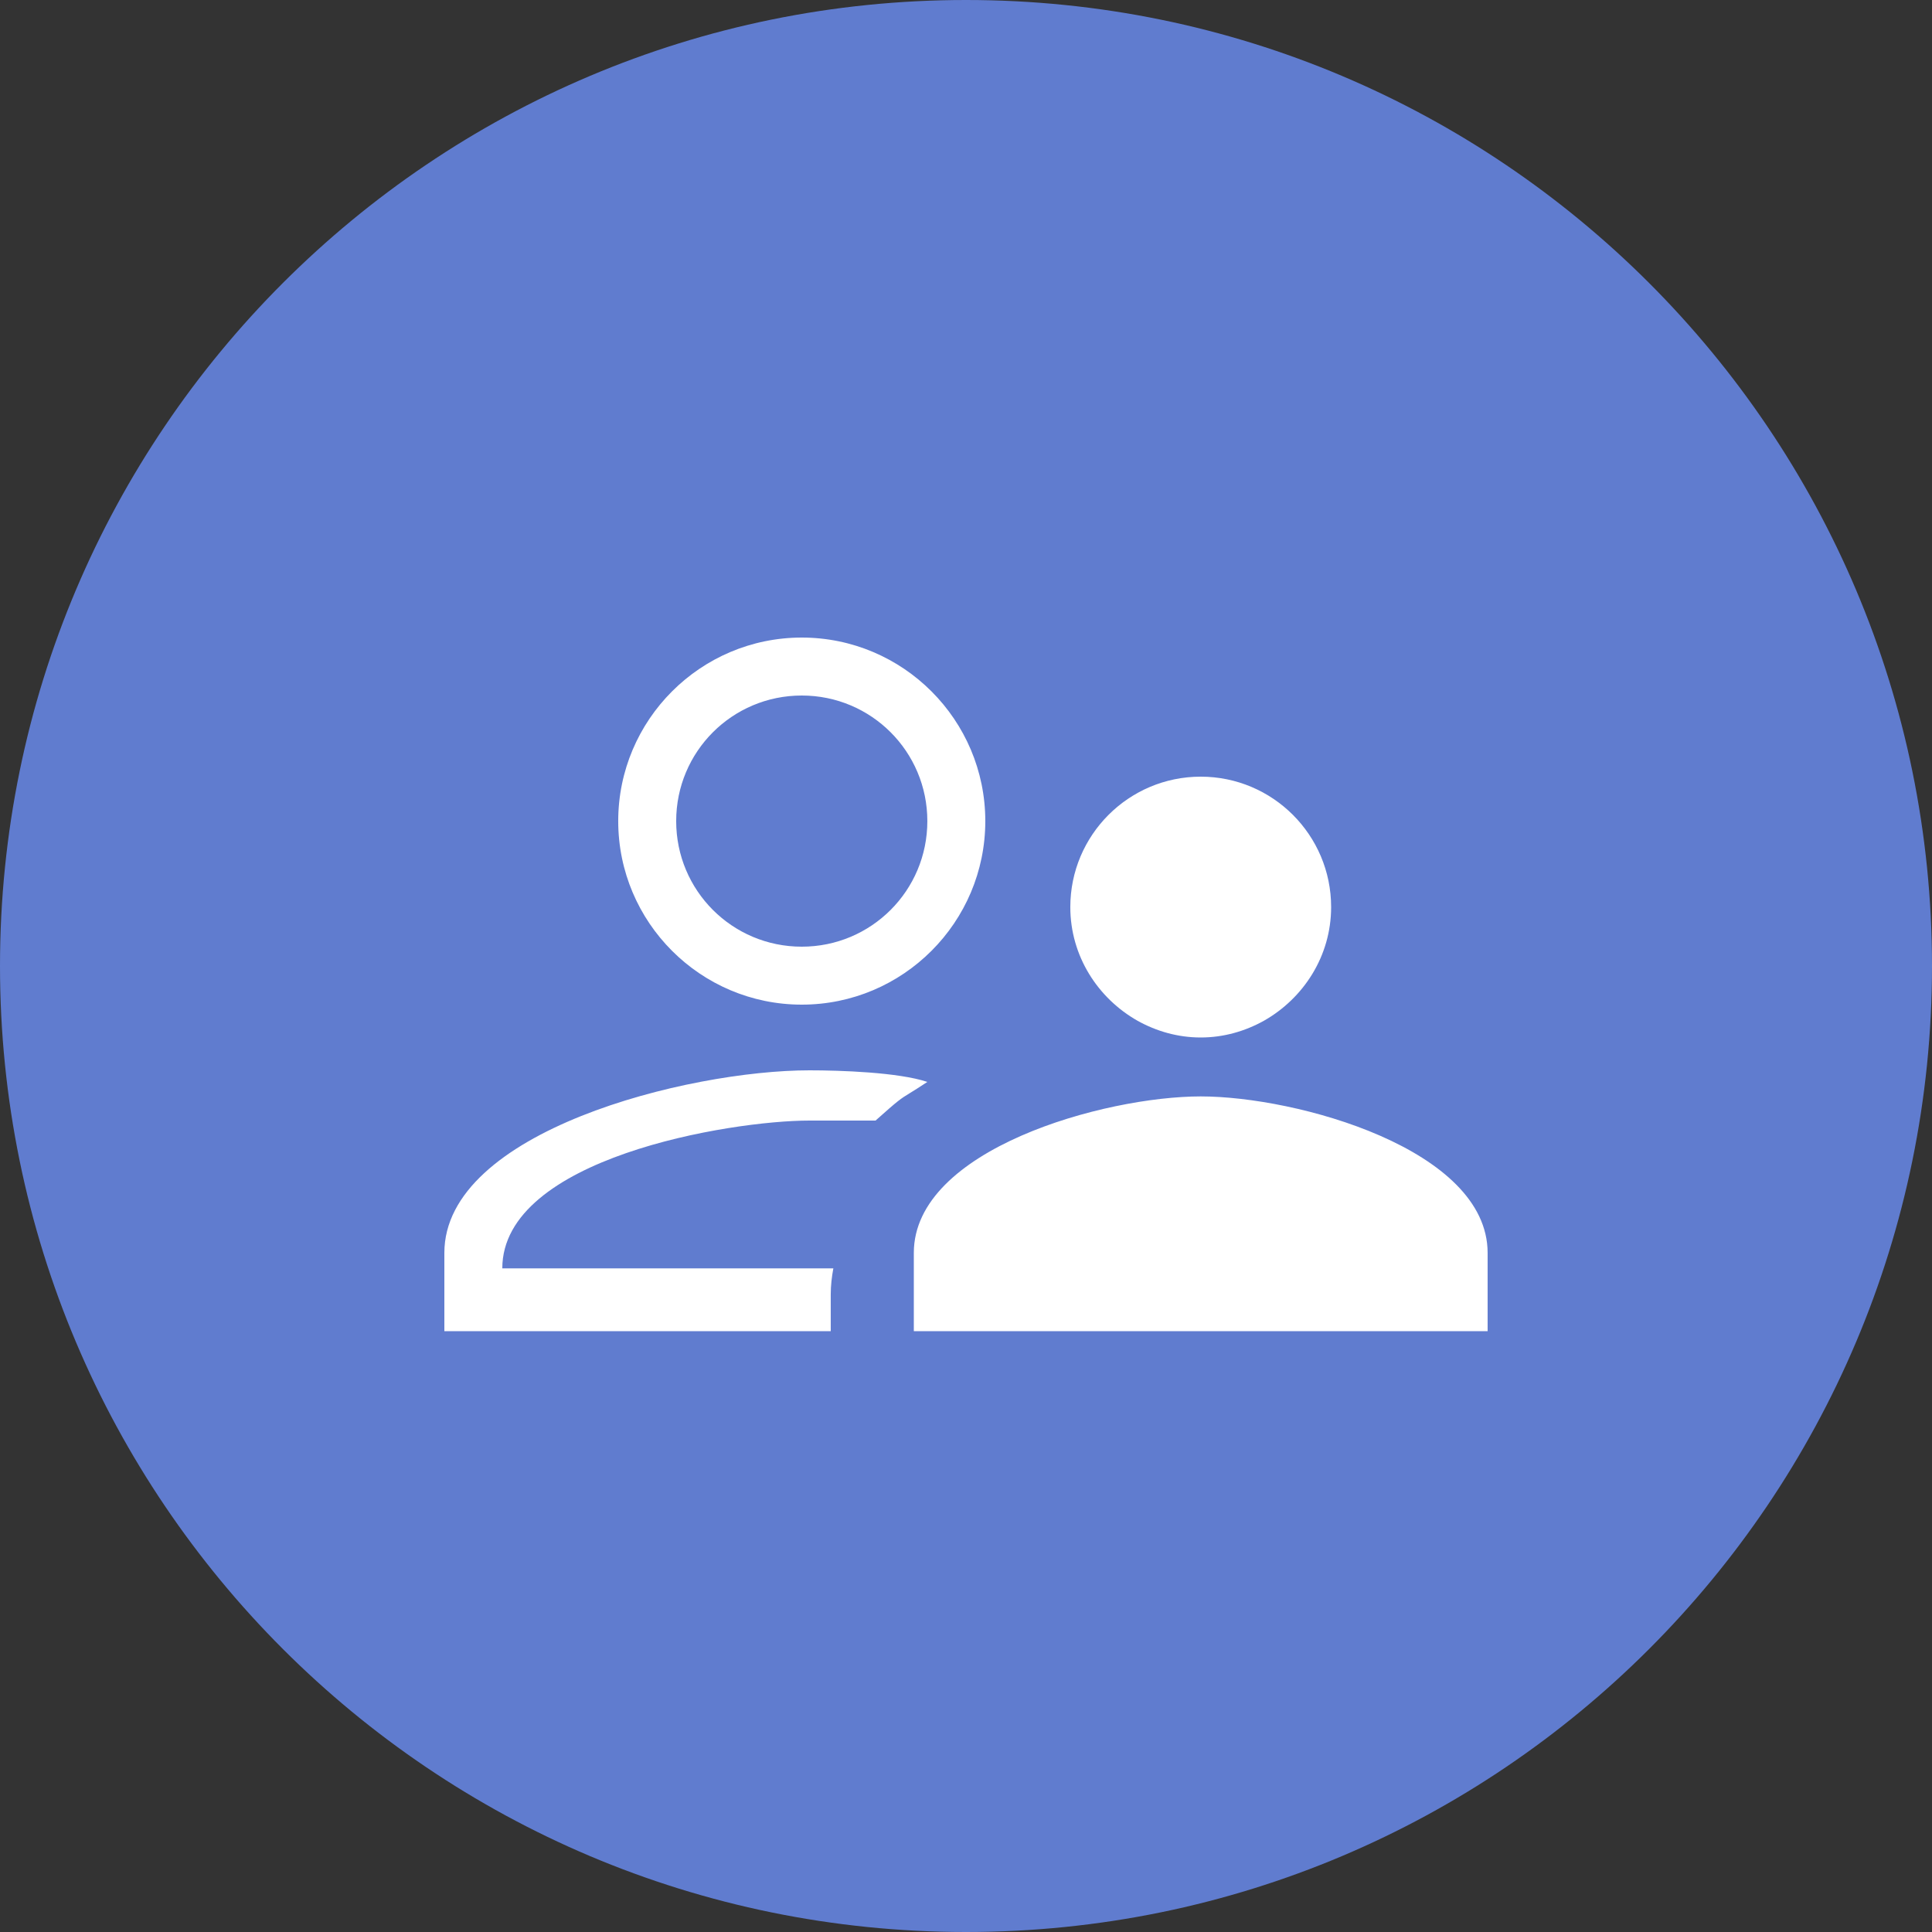 <svg width="100" height="100" viewBox="0 0 100 100" fill="none" xmlns="http://www.w3.org/2000/svg">
<rect x="0" y="0" width="100" height="100" fill="#333333" stroke="none"/>
<path fill-rule="evenodd" clip-rule="evenodd" d="M50 100C77.614 100 100 77.614 100 50C100 22.386 77.614 0 50 0C22.386 0 0 22.386 0 50C0 77.614 22.386 100 50 100Z" fill="#607CCF"/>
<path fill-rule="evenodd" clip-rule="evenodd" d="M41.499 52C46.738 52 50.999 47.739 50.999 42.5C50.999 37.261 46.738 33 41.499 33C36.261 33 31.999 37.261 31.999 42.5C31.999 47.739 36.261 52 41.499 52ZM41.499 36C45.096 36 47.999 38.903 47.999 42.5C47.999 46.097 45.096 49 41.499 49C37.902 49 34.999 46.097 34.999 42.5C34.999 38.903 37.902 36 41.499 36ZM25.999 65.65H43.134C43.053 66.082 42.999 66.541 42.999 67V68.9H23V64.85C23 58.559 35.582 55.4 41.9 55.4C43.499 55.4 46.499 55.5 47.999 56C47.561 56.292 47.294 56.456 47.092 56.58C46.605 56.879 46.508 56.938 45.318 58H41.9C37.769 58 25.999 59.952 25.999 65.65ZM62.149 56.75C57.181 56.75 47.299 59.477 47.299 64.85V68.9H76.999V64.85C76.999 59.477 67.117 56.75 62.149 56.75ZM68.899 46.95C68.899 49.488 67.468 51.675 65.416 52.836C64.444 53.376 63.337 53.7 62.149 53.7C60.961 53.7 59.854 53.376 58.882 52.836C56.83 51.675 55.399 49.488 55.399 46.95C55.399 43.224 58.423 40.2 62.149 40.2C65.875 40.2 68.899 43.224 68.899 46.95Z" fill="white"/>
</svg>
